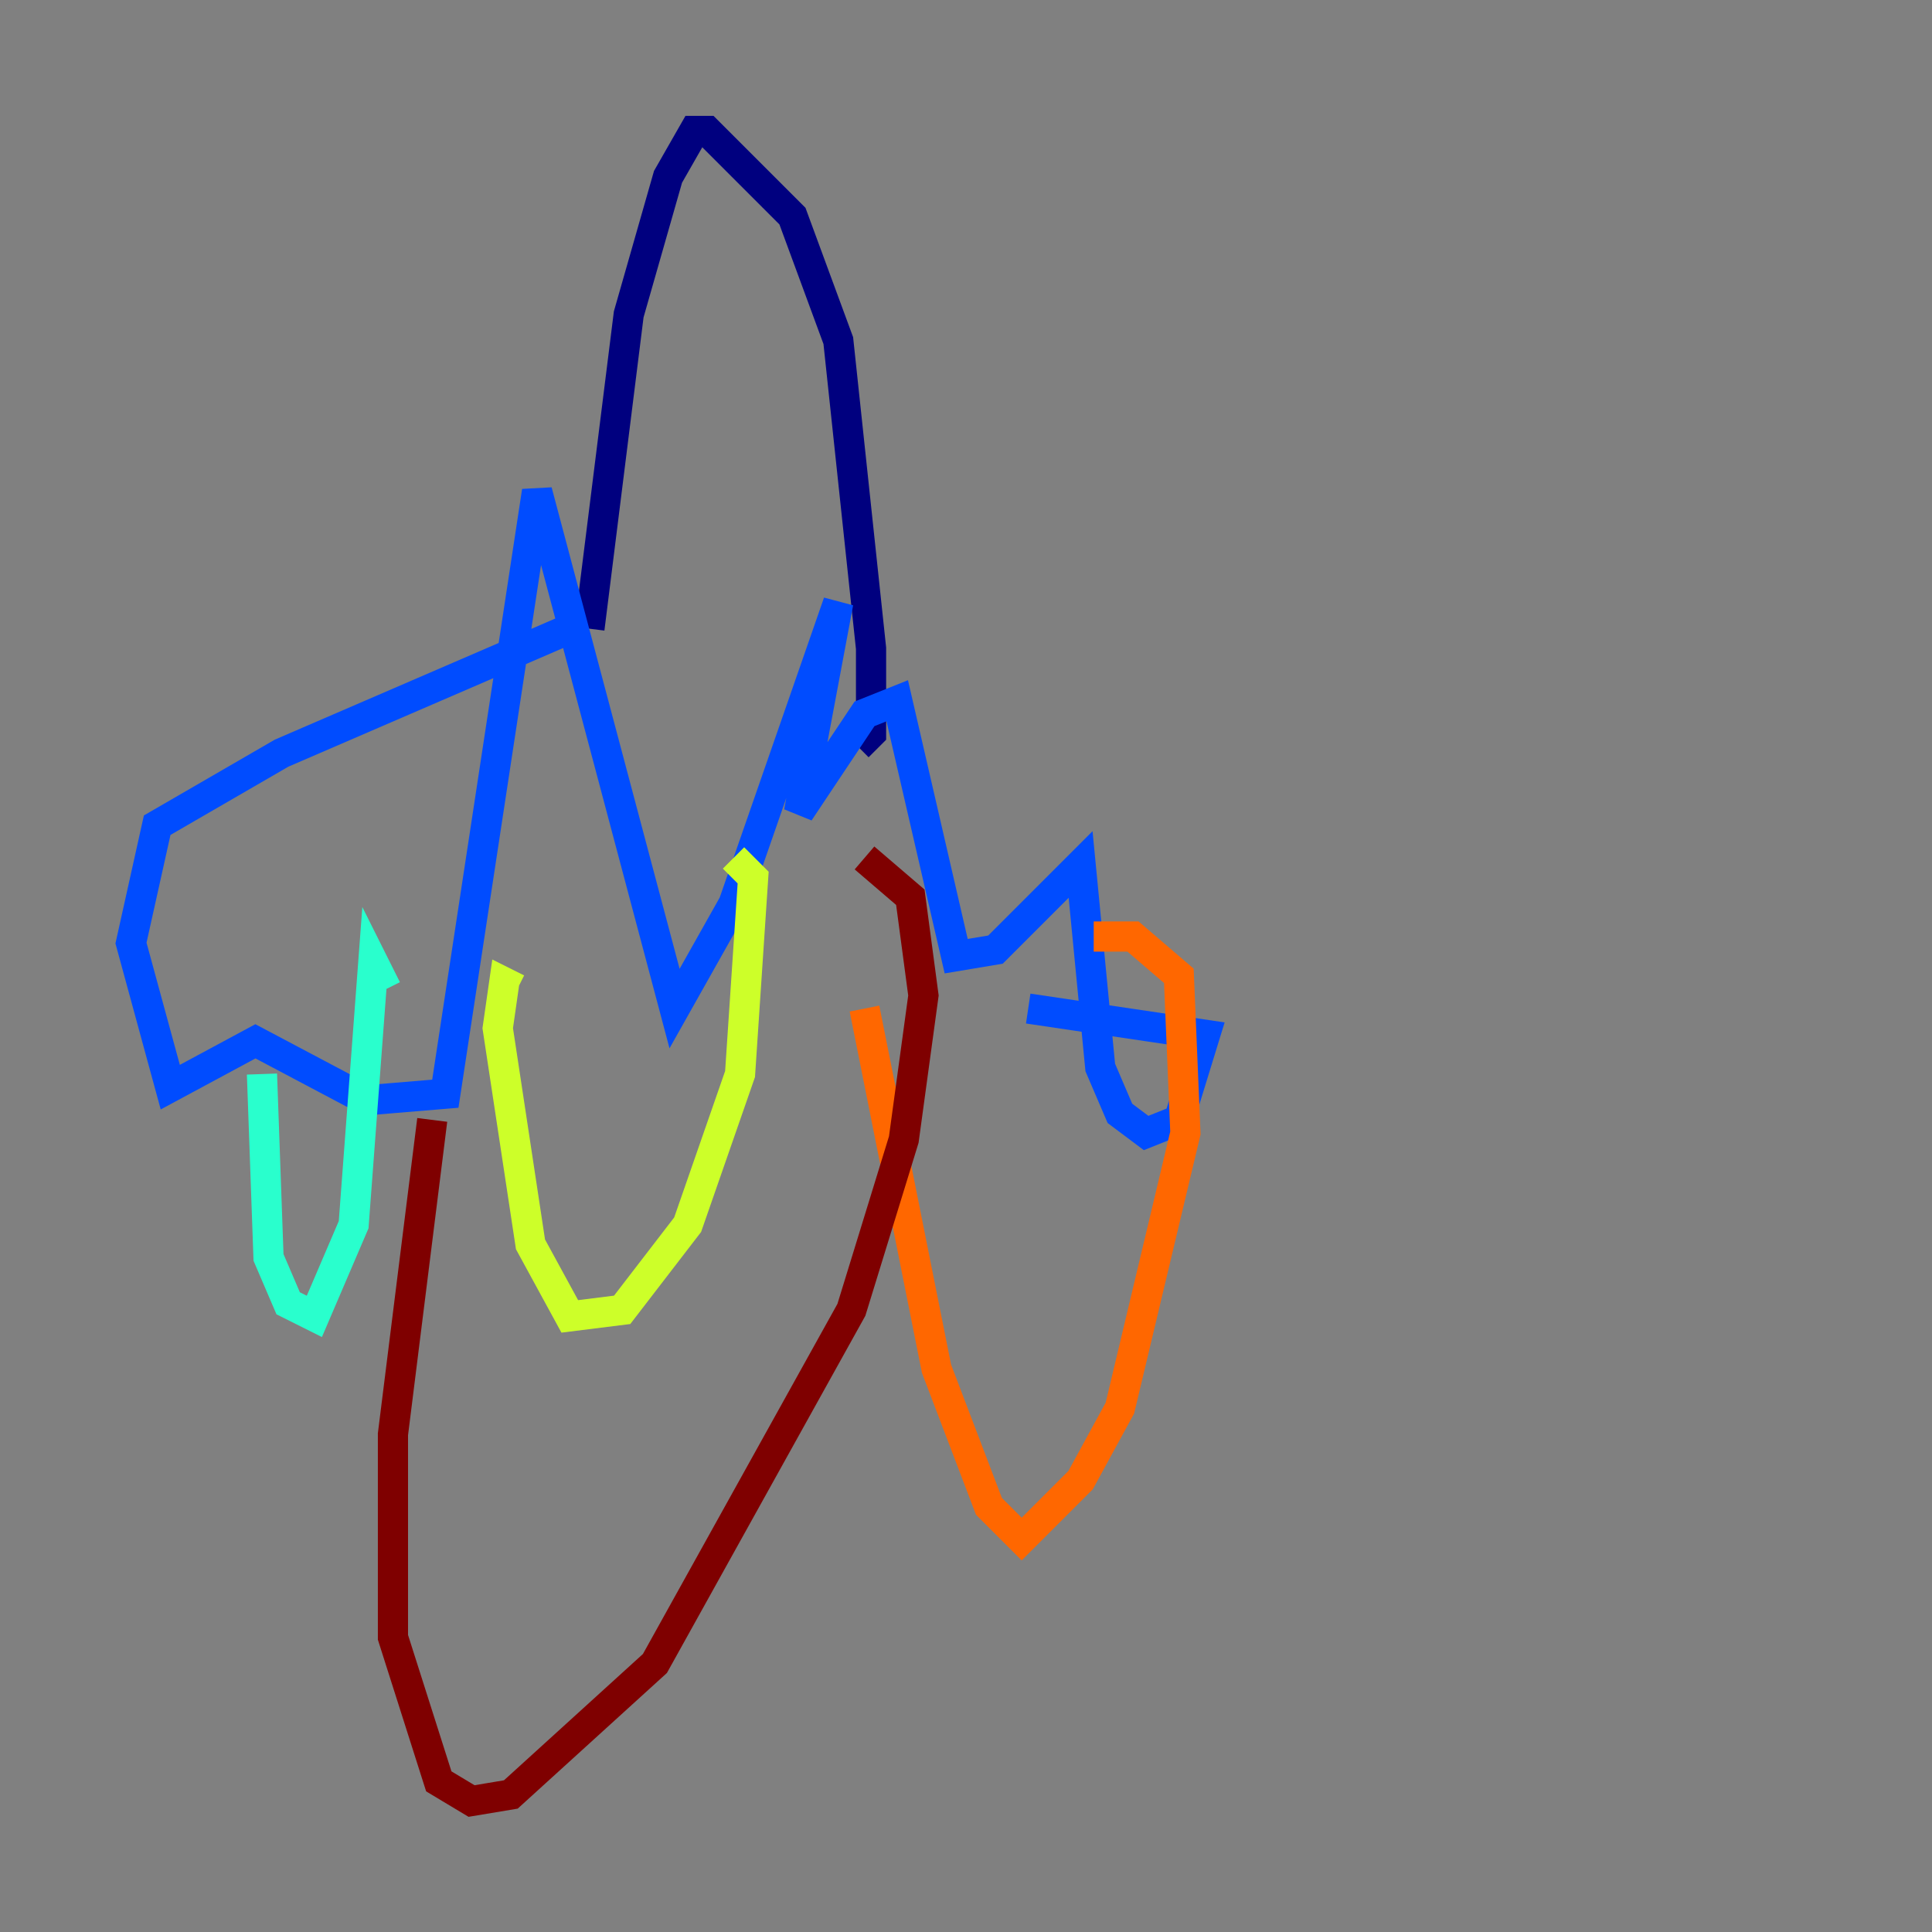 <?xml version="1.0" encoding="utf-8" ?>
<svg baseProfile="tiny" height="128" version="1.2" viewBox="0,0,128,128" width="128" xmlns="http://www.w3.org/2000/svg" xmlns:ev="http://www.w3.org/2001/xml-events" xmlns:xlink="http://www.w3.org/1999/xlink"><rect x="0" y="0" width="128" height="128" fill="#808080" stroke="none"/><defs /><polyline fill="none" points="39.051,41.654 41.654,20.827 44.258,11.715 45.993,8.678 46.861,8.678 52.502,14.319 55.539,22.563 57.709,42.956 57.709,48.597 56.841,49.464" stroke="#00007f" stroke-width="2" /><polyline fill="none" points="37.749,41.654 18.658,49.898 10.414,54.671 8.678,62.481 11.281,72.027 16.922,68.99 24.298,72.895 29.505,72.461 35.58,32.542 44.691,66.82 48.597,59.878 55.539,39.919 52.936,53.803 57.275,47.295 59.444,46.427 63.349,63.349 65.953,62.915 71.593,57.275 72.895,70.725 74.197,73.763 75.932,75.064 78.102,74.197 79.837,68.556 68.122,66.82" stroke="#004cff" stroke-width="2" /><polyline fill="none" points="17.356,71.159 17.79,83.308 19.091,86.346 20.827,87.214 23.43,81.139 24.732,63.783 25.6,65.519" stroke="#29ffcd" stroke-width="2" /><polyline fill="none" points="34.278,65.519 33.41,65.085 32.976,68.122 35.146,82.441 37.749,87.214 41.22,86.78 45.559,81.139 49.031,71.159 49.898,58.142 48.597,56.841" stroke="#cdff29" stroke-width="2" /><polyline fill="none" points="57.275,66.82 62.047,90.685 65.519,99.797 67.688,101.966 71.593,98.061 74.197,93.288 78.536,75.064 78.102,64.651 75.064,62.047 72.461,62.047" stroke="#ff6700" stroke-width="2" /><polyline fill="none" points="28.637,74.197 26.034,95.024 26.034,108.475 29.071,118.02 31.241,119.322 33.844,118.888 43.39,110.21 56.407,86.78 59.878,75.498 61.18,65.953 60.312,59.444 57.275,56.841" stroke="#7f0000" stroke-width="2" /></svg>